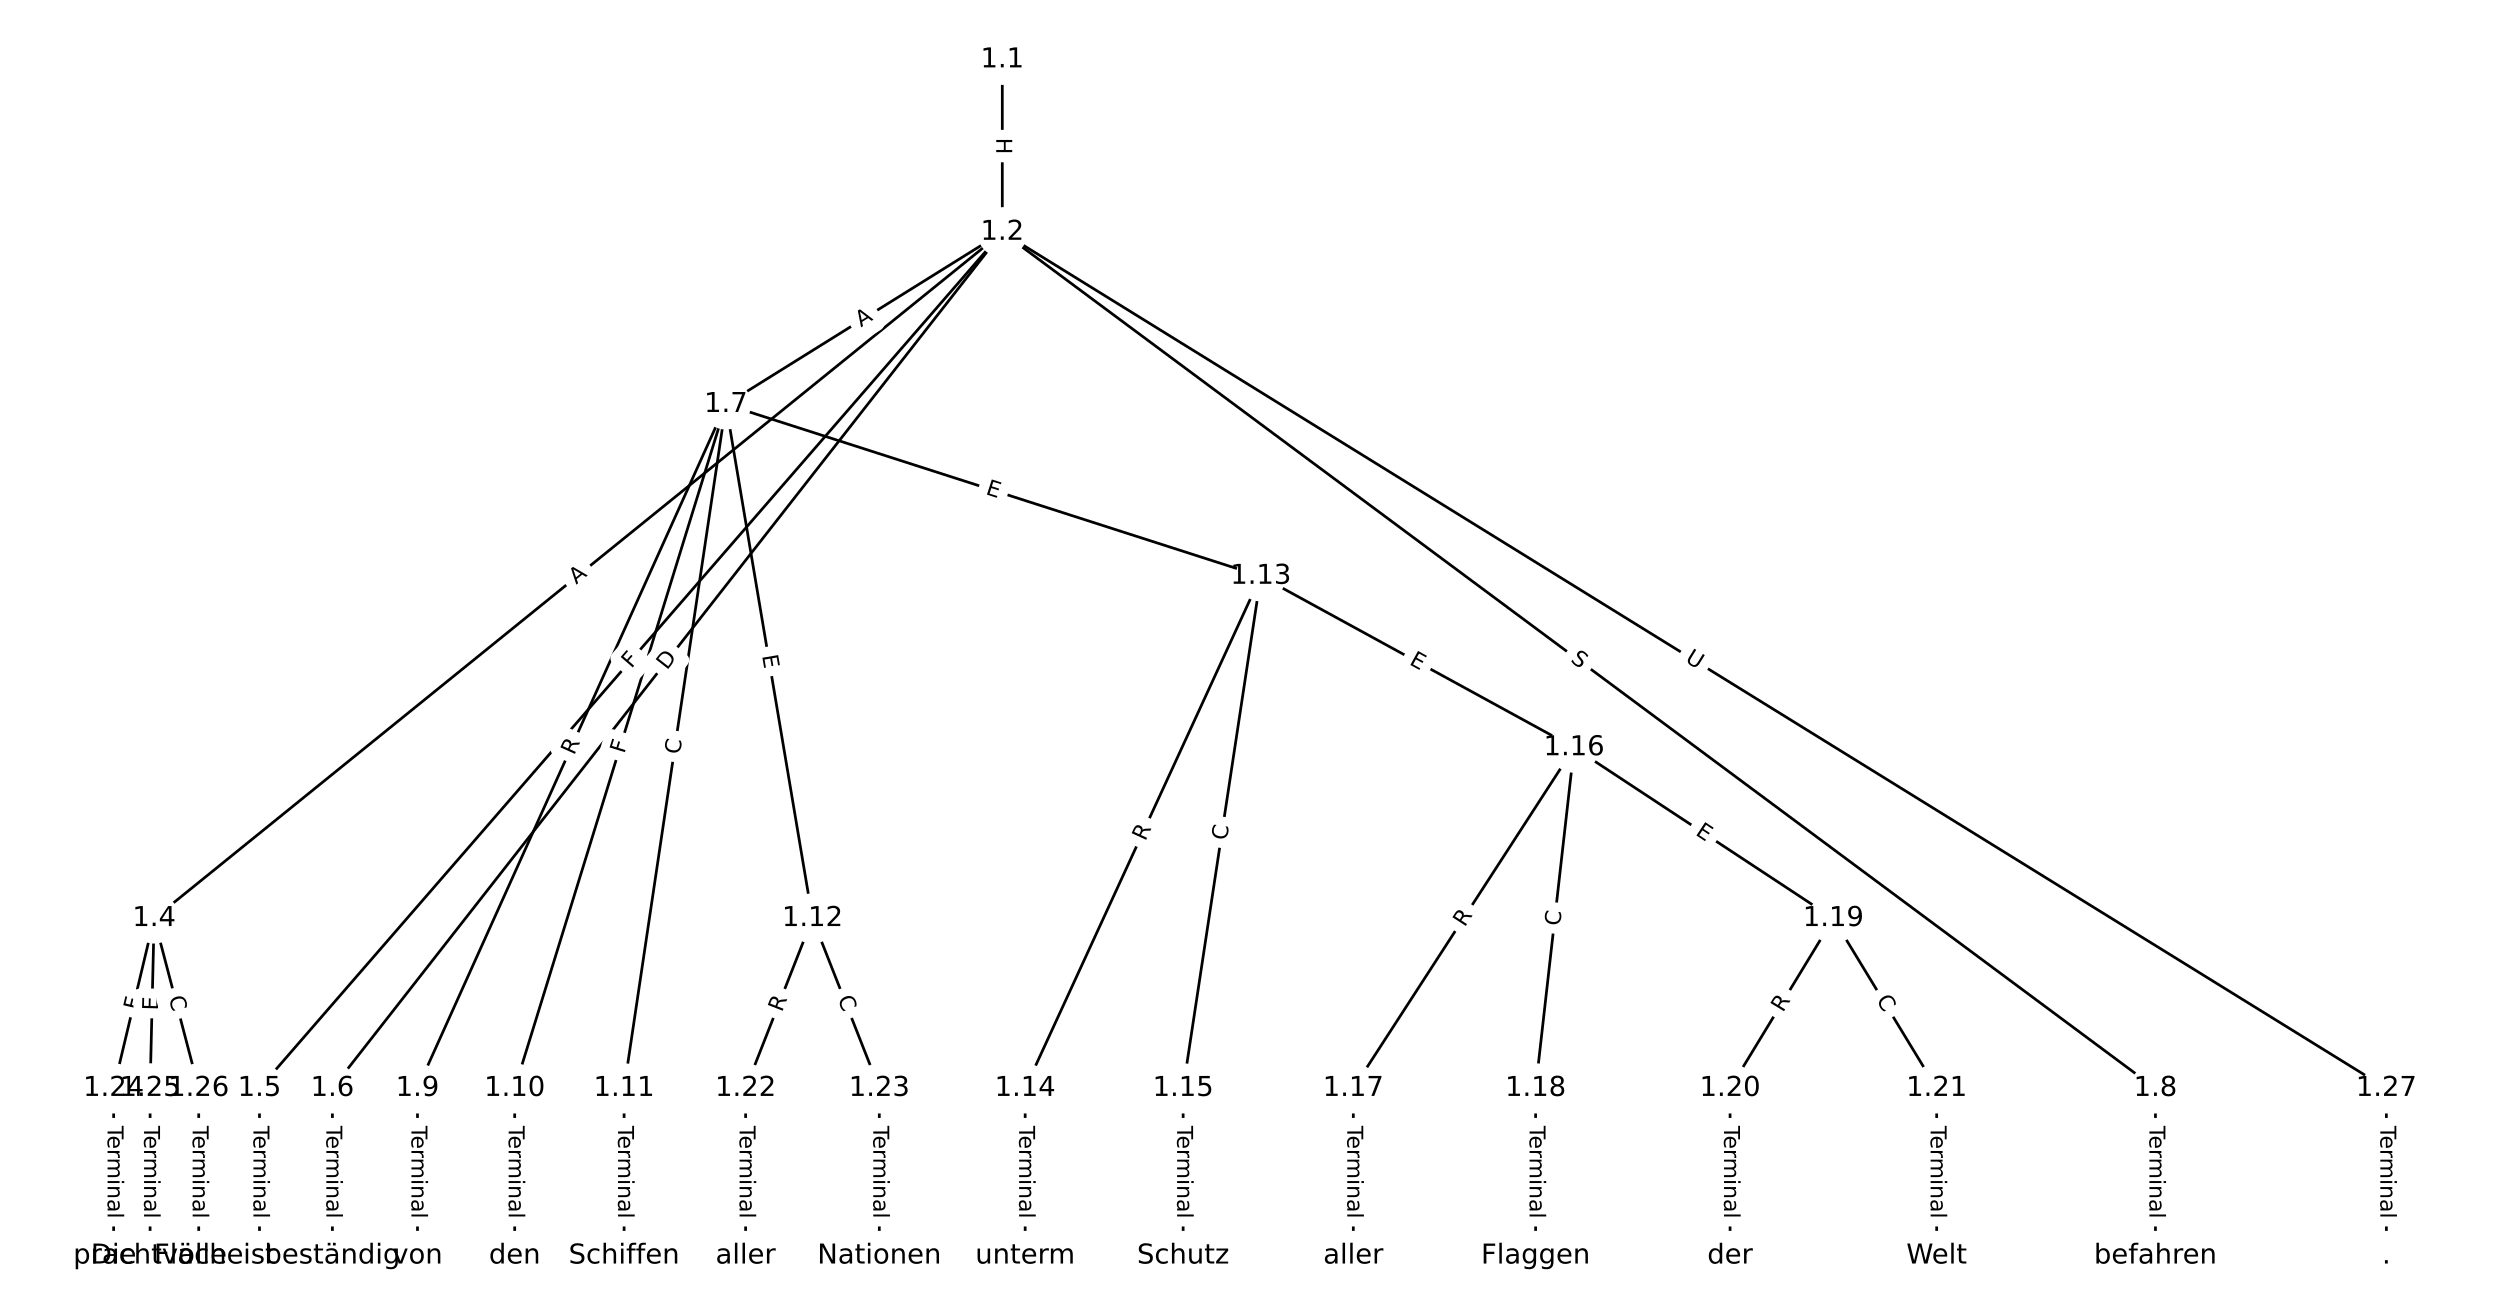 <?xml version="1.0" encoding="UTF-8"?>
<!DOCTYPE svg  PUBLIC '-//W3C//DTD SVG 1.1//EN'  'http://www.w3.org/Graphics/SVG/1.1/DTD/svg11.dtd'>
<svg width="912pt" height="480pt" version="1.1" viewBox="0 0 912 480" xmlns="http://www.w3.org/2000/svg" xmlns:xlink="http://www.w3.org/1999/xlink">
<defs>
<style type="text/css">*{stroke-linecap:butt;stroke-linejoin:round;}</style>
</defs>
<path d="m0 480h912v-480h-912z" fill="#fff"/>
<g fill="none" stroke="#000">
<path d="m365.64 21.818v62.914" clip-path="url(#a)"/>
<path d="m365.64 84.732-309.4 250.33" clip-path="url(#a)"/>
<path d="m365.64 84.732-270.98 312.31" clip-path="url(#a)"/>
<path d="m365.64 84.732-244.38 312.31" clip-path="url(#a)"/>
<path d="m365.64 84.732-100.82 62.809" clip-path="url(#a)"/>
<path d="m365.64 84.732 420.67 312.31" clip-path="url(#a)"/>
<path d="m365.64 84.732 504.91 312.31" clip-path="url(#a)"/>
<path d="m56.233 335.06-14.779 61.987" clip-path="url(#a)"/>
<path d="m56.233 335.06-1.478 61.987" clip-path="url(#a)"/>
<path d="m56.233 335.06 16.257 61.987" clip-path="url(#a)"/>
<path d="m94.658 397.05v61.136" clip-path="url(#a)"/>
<path d="m121.26 397.05v61.136" clip-path="url(#a)"/>
<path d="m264.81 147.54-112.52 249.5" clip-path="url(#a)"/>
<path d="m264.81 147.54-77.047 249.5" clip-path="url(#a)"/>
<path d="m264.81 147.54-37.144 249.5" clip-path="url(#a)"/>
<path d="m264.81 147.54 31.577 187.52" clip-path="url(#a)"/>
<path d="m264.81 147.54 195.13 62.682" clip-path="url(#a)"/>
<path d="m786.31 397.05v61.136" clip-path="url(#a)"/>
<path d="m152.3 397.05v61.136" clip-path="url(#a)"/>
<path d="m187.76 397.05v61.136" clip-path="url(#a)"/>
<path d="m227.67 397.05v61.136" clip-path="url(#a)"/>
<path d="m296.39 335.06-24.385 61.987" clip-path="url(#a)"/>
<path d="m296.39 335.06 24.385 61.987" clip-path="url(#a)"/>
<path d="m459.94 210.22-85.963 186.82" clip-path="url(#a)"/>
<path d="m459.94 210.22-28.326 186.82" clip-path="url(#a)"/>
<path d="m459.94 210.22 114.29 62.524" clip-path="url(#a)"/>
<path d="m373.98 397.05v61.136" clip-path="url(#a)"/>
<path d="m431.61 397.05v61.136" clip-path="url(#a)"/>
<path d="m574.23 272.75-80.544 124.3" clip-path="url(#a)"/>
<path d="m574.23 272.75-14.04 124.3" clip-path="url(#a)"/>
<path d="m574.23 272.75 94.584 62.312" clip-path="url(#a)"/>
<path d="m493.69 397.05v61.136" clip-path="url(#a)"/>
<path d="m560.19 397.05v61.136" clip-path="url(#a)"/>
<path d="m668.81 335.06-37.686 61.987" clip-path="url(#a)"/>
<path d="m668.81 335.06 37.686 61.987" clip-path="url(#a)"/>
<path d="m631.13 397.05v61.136" clip-path="url(#a)"/>
<path d="m706.5 397.05v61.136" clip-path="url(#a)"/>
<path d="m272 397.05v61.136" clip-path="url(#a)"/>
<path d="m320.77 397.05v61.136" clip-path="url(#a)"/>
<path d="m41.455 397.05v61.136" clip-path="url(#a)"/>
<path d="m54.755 397.05v61.136" clip-path="url(#a)"/>
<path d="m72.49 397.05v61.136" clip-path="url(#a)"/>
<path d="m870.55 397.05v61.136" clip-path="url(#a)"/>
</g>
<path d="m359.36 50.267v6.016q0 2.4 2.4 2.4h7.742q2.4 0 2.4-2.4v-6.016q0-2.4-2.4-2.4h-7.742q-2.4 0-2.4 2.4z" clip-path="url(#a)" fill="#fff" stroke="#fff"/>
<g clip-path="url(#a)">
<defs>
<path id="ar" d="m9.812 72.906h9.859v-29.891h35.844v29.891h9.859v-72.906h-9.859v34.719h-35.844v-34.719h-9.859z"/>
</defs>
<g transform="translate(363.43 50.267) rotate(90) scale(.08 -.08)">
<use xlink:href="#ar"/>
</g>
</g>
<path d="m212.75 216.49 4.254-3.442q1.866-1.51 0.356-3.375l-4.87-6.019q-1.51-1.866-3.375-0.356l-4.254 3.442q-1.866 1.51-0.356 3.375l4.87 6.019q1.51 1.866 3.375 0.356z" clip-path="url(#a)" fill="#fff" stroke="#fff"/>
<g clip-path="url(#a)">
<defs>
<path id="af" d="m34.188 63.188-13.391-36.281h26.812zm-5.578 9.719h11.188l27.781-72.906h-10.25l-6.641 18.703h-32.859l-6.641-18.703h-10.406z"/>
</defs>
<g transform="translate(210.2 213.33) rotate(-38.975) scale(.08 -.08)">
<use xlink:href="#af"/>
</g>
</g>
<path d="m233.38 246.74 3.015-3.475q1.573-1.813-0.24-3.386l-5.848-5.074q-1.813-1.573-3.386 0.24l-3.015 3.475q-1.573 1.813 0.24 3.386l5.848 5.074q1.813 1.573 3.386-0.24z" clip-path="url(#a)" fill="#fff" stroke="#fff"/>
<g clip-path="url(#a)">
<defs>
<path id="q" d="m9.812 72.906h41.891v-8.312h-32.031v-21.484h28.906v-8.297h-28.906v-34.812h-9.859z"/>
</defs>
<g transform="translate(230.31 244.07) rotate(-49.054) scale(.08 -.08)">
<use xlink:href="#q"/>
</g>
</g>
<path d="m246.49 247.18 3.796-4.851q1.479-1.89-0.411-3.369l-6.098-4.771q-1.89-1.479-3.369 0.411l-3.796 4.851q-1.479 1.89 0.411 3.369l6.098 4.771q1.89 1.479 3.369-0.411z" clip-path="url(#a)" fill="#fff" stroke="#fff"/>
<g clip-path="url(#a)">
<defs>
<path id="ae" d="m19.672 64.797v-56.688h11.922q15.094 0 22.094 6.828 7 6.844 7 21.594 0 14.641-7 21.453t-22.094 6.812zm-9.859 8.109h20.266q21.188 0 31.094-8.812 9.922-8.812 9.922-27.562 0-18.859-9.969-27.703-9.953-8.828-31.047-8.828h-20.266z"/>
</defs>
<g transform="translate(243.29 244.67) rotate(-51.958) scale(.08 -.08)">
<use xlink:href="#ae"/>
</g>
</g>
<path d="m316.22 122.91 4.645-2.894q2.037-1.269 0.768-3.306l-4.094-6.572q-1.269-2.037-3.306-0.768l-4.645 2.894q-2.037 1.269-0.768 3.306l4.094 6.572q1.269 2.037 3.306 0.768z" clip-path="url(#a)" fill="#fff" stroke="#fff"/>
<g clip-path="url(#a)">
<g transform="translate(314.07 119.46) rotate(-31.921) scale(.08 -.08)">
<use xlink:href="#af"/>
</g>
</g>
<path d="m570.19 244.41 4.078 3.027q1.927 1.431 3.358-0.496l4.615-6.216q1.431-1.927-0.496-3.358l-4.078-3.027q-1.927-1.431-3.358 0.496l-4.615 6.216q-1.431 1.927 0.496 3.358z" clip-path="url(#a)" fill="#fff" stroke="#fff"/>
<g clip-path="url(#a)">
<defs>
<path id="u" d="m53.516 70.516v-9.625q-5.609 2.688-10.594 4-4.984 1.328-9.625 1.328-8.047 0-12.422-3.125t-4.375-8.891q0-4.844 2.906-7.312 2.906-2.453 11.016-3.969l5.953-1.219q11.031-2.109 16.281-7.406t5.25-14.172q0-10.609-7.109-16.078-7.094-5.469-20.812-5.469-5.172 0-11.016 1.172-5.828 1.172-12.078 3.469v10.156q6-3.359 11.766-5.078 5.766-1.703 11.328-1.703 8.438 0 13.031 3.312 4.594 3.328 4.594 9.484 0 5.359-3.297 8.391t-10.812 4.547l-6.016 1.172q-11.031 2.188-15.969 6.875-4.922 4.688-4.922 13.047 0 9.672 6.812 15.234t18.766 5.562q5.141 0 10.453-0.938 5.328-0.922 10.891-2.766z"/>
</defs>
<g transform="translate(572.62 241.15) rotate(36.591) scale(.08 -.08)">
<use xlink:href="#u"/>
</g>
</g>
<path d="m612.3 244.68 4.979 3.08q2.041 1.262 3.304-0.779l4.073-6.585q1.262-2.041-0.779-3.304l-4.979-3.08q-2.041-1.262-3.304 0.779l-4.073 6.585q-1.262 2.041 0.779 3.304z" clip-path="url(#a)" fill="#fff" stroke="#fff"/>
<g clip-path="url(#a)">
<defs>
<path id="ap" d="m8.688 72.906h9.922v-44.297q0-11.719 4.234-16.875 4.25-5.141 13.781-5.141 9.469 0 13.719 5.141 4.25 5.156 4.25 16.875v44.297h9.906v-45.516q0-14.25-7.062-21.531-7.047-7.281-20.812-7.281-13.828 0-20.891 7.281-7.047 7.281-7.047 21.531z"/>
</defs>
<g transform="translate(614.44 241.23) rotate(31.739) scale(.08 -.08)">
<use xlink:href="#ap"/>
</g>
</g>
<path d="m54.411 369.74 1.067-4.476q0.557-2.335-1.778-2.891l-7.531-1.796q-2.335-0.557-2.891 1.778l-1.067 4.476q-0.557 2.335 1.778 2.891l7.531 1.796q2.335 0.557 2.891-1.778z" clip-path="url(#a)" fill="#fff" stroke="#fff"/>
<g clip-path="url(#a)">
<g transform="translate(50.458 368.8) rotate(-76.59) scale(.08 -.08)">
<use xlink:href="#q"/>
</g>
</g>
<path d="m61.704 368.73 0.12-5.054q0.057-2.399-2.342-2.457l-7.74-0.185q-2.399-0.057-2.457 2.342l-0.12 5.054q-0.057 2.399 2.342 2.457l7.74 0.185q2.399 0.057 2.457-2.342z" clip-path="url(#a)" fill="#fff" stroke="#fff"/>
<g clip-path="url(#a)">
<defs>
<path id="r" d="m9.812 72.906h46.094v-8.312h-36.234v-21.578h34.719v-8.297h-34.719v-26.422h37.109v-8.297h-46.969z"/>
</defs>
<g transform="translate(57.641 368.63) rotate(-88.634) scale(.08 -.08)">
<use xlink:href="#r"/>
</g>
</g>
<path d="m57.587 364.94 1.417 5.404q0.609 2.321 2.93 1.713l7.489-1.964q2.321-0.609 1.713-2.93l-1.417-5.404q-0.609-2.321-2.93-1.713l-7.489 1.964q-2.321 0.609-1.713 2.93z" clip-path="url(#a)" fill="#fff" stroke="#fff"/>
<g clip-path="url(#a)">
<defs>
<path id="o" d="m64.406 67.281v-10.391q-4.984 4.641-10.625 6.922-5.641 2.297-11.984 2.297-12.5 0-19.141-7.641t-6.641-22.094q0-14.406 6.641-22.047t19.141-7.641q6.344 0 11.984 2.297t10.625 6.938v-10.312q-5.172-3.516-10.969-5.281-5.781-1.75-12.219-1.75-16.562 0-26.094 10.125-9.516 10.141-9.516 27.672 0 17.578 9.516 27.703 9.531 10.141 26.094 10.141 6.531 0 12.312-1.734 5.797-1.734 10.875-5.203z"/>
</defs>
<g transform="translate(61.518 363.91) rotate(75.305) scale(.08 -.08)">
<use xlink:href="#o"/>
</g>
</g>
<path d="m88.387 410.71v33.808q0 2.4 2.4 2.4h7.742q2.4 0 2.4-2.4v-33.808q0-2.4-2.4-2.4h-7.742q-2.4 0-2.4 2.4z" clip-path="url(#a)" fill="#fff" stroke="#fff"/>
<g clip-path="url(#a)">
<defs>
<path id="l" d="m-0.297 72.906h61.672v-8.312h-25.875v-64.594h-9.906v64.594h-25.891z"/>
<path id="d" d="m56.203 29.594v-4.391h-41.312q0.594-9.281 5.594-14.141t13.938-4.859q5.172 0 10.031 1.266t9.656 3.812v-8.5q-4.844-2.047-9.922-3.125t-10.297-1.078q-13.094 0-20.734 7.609-7.641 7.625-7.641 20.625 0 13.422 7.25 21.297 7.25 7.891 19.562 7.891 11.031 0 17.453-7.109 6.422-7.094 6.422-19.297zm-8.984 2.641q-0.094 7.359-4.125 11.75-4.031 4.406-10.672 4.406-7.516 0-12.031-4.25t-5.203-11.969z"/>
<path id="i" d="m41.109 46.297q-1.516 0.875-3.297 1.281-1.781 0.422-3.922 0.422-7.625 0-11.703-4.953t-4.078-14.234v-28.812h-9.031v54.688h9.031v-8.5q2.844 4.984 7.375 7.391 4.547 2.422 11.047 2.422 0.922 0 2.047-0.125 1.125-0.109 2.484-0.359z"/>
<path id="k" d="m52 44.188q3.375 6.062 8.062 8.938t11.031 2.875q8.547 0 13.188-5.984 4.641-5.969 4.641-17v-33.016h-9.031v32.719q0 7.859-2.797 11.656-2.781 3.812-8.484 3.812-6.984 0-11.047-4.641-4.047-4.625-4.047-12.641v-30.906h-9.031v32.719q0 7.906-2.781 11.688t-8.594 3.781q-6.891 0-10.953-4.656-4.047-4.656-4.047-12.625v-30.906h-9.031v54.688h9.031v-8.5q3.078 5.031 7.375 7.422t10.203 2.391q5.969 0 10.141-3.031 4.172-3.016 6.172-8.781z"/>
<path id="j" d="m9.422 54.688h8.984v-54.688h-8.984zm0 21.297h8.984v-11.391h-8.984z"/>
<path id="f" d="m54.891 33.016v-33.016h-8.984v32.719q0 7.766-3.031 11.609-3.031 3.859-9.078 3.859-7.281 0-11.484-4.641-4.203-4.625-4.203-12.641v-30.906h-9.031v54.688h9.031v-8.5q3.234 4.938 7.594 7.375 4.375 2.438 10.094 2.438 9.422 0 14.25-5.828 4.844-5.828 4.844-17.156z"/>
<path id="h" d="m34.281 27.484q-10.891 0-15.094-2.484t-4.203-8.5q0-4.781 3.156-7.594 3.156-2.797 8.562-2.797 7.484 0 12 5.297t4.516 14.078v2zm17.922 3.719v-31.203h-8.984v8.297q-3.078-4.969-7.672-7.344t-11.234-2.375q-8.391 0-13.359 4.719-4.953 4.719-4.953 12.625 0 9.219 6.172 13.906 6.188 4.688 18.438 4.688h12.609v0.891q0 6.203-4.078 9.594t-11.453 3.391q-4.688 0-9.141-1.125-4.438-1.125-8.531-3.375v8.312q4.922 1.906 9.562 2.844 4.641 0.953 9.031 0.953 11.875 0 17.734-6.156 5.859-6.141 5.859-18.641z"/>
<path id="g" d="m9.422 75.984h8.984v-75.984h-8.984z"/>
</defs>
<g transform="translate(92.451 410.71) rotate(90) scale(.08 -.08)">
<use xlink:href="#l"/>
<use x="44.084" xlink:href="#d"/>
<use x="105.607" xlink:href="#i"/>
<use x="144.971" xlink:href="#k"/>
<use x="242.383" xlink:href="#j"/>
<use x="270.166" xlink:href="#f"/>
<use x="333.545" xlink:href="#h"/>
<use x="394.824" xlink:href="#g"/>
</g>
</g>
<path d="m114.99 410.71v33.808q0 2.4 2.4 2.4h7.742q2.4 0 2.4-2.4v-33.808q0-2.4-2.4-2.4h-7.742q-2.4 0-2.4 2.4z" clip-path="url(#a)" fill="#fff" stroke="#fff"/>
<g clip-path="url(#a)">
<g transform="translate(119.05 410.71) rotate(90) scale(.08 -.08)">
<use xlink:href="#l"/>
<use x="44.084" xlink:href="#d"/>
<use x="105.607" xlink:href="#i"/>
<use x="144.971" xlink:href="#k"/>
<use x="242.383" xlink:href="#j"/>
<use x="270.166" xlink:href="#f"/>
<use x="333.545" xlink:href="#h"/>
<use x="394.824" xlink:href="#g"/>
</g>
</g>
<path d="m213.13 277.4 2.285-5.067q0.987-2.188-1.201-3.174l-7.058-3.183q-2.188-0.987-3.174 1.201l-2.285 5.067q-0.987 2.188 1.201 3.174l7.058 3.183q2.188 0.987 3.174-1.201z" clip-path="url(#a)" fill="#fff" stroke="#fff"/>
<g clip-path="url(#a)">
<defs>
<path id="p" d="m44.391 34.188q3.172-1.078 6.172-4.594t6.031-9.672l10.016-19.922h-10.609l-9.312 18.703q-3.625 7.328-7.016 9.719t-9.25 2.391h-10.75v-30.812h-9.859v72.906h22.266q12.5 0 18.656-5.234 6.156-5.219 6.156-15.766 0-6.891-3.203-11.438-3.203-4.531-9.297-6.281zm-24.719 30.609v-25.875h12.406q7.125 0 10.766 3.297t3.641 9.688-3.641 9.641-10.766 3.25z"/>
</defs>
<g transform="translate(209.42 275.73) rotate(-65.727) scale(.08 -.08)">
<use xlink:href="#p"/>
</g>
</g>
<path d="m231.6 276.34 1.358-4.396q0.708-2.293-1.585-3.001l-7.398-2.284q-2.293-0.708-3.001 1.585l-1.358 4.396q-0.708 2.293 1.585 3.001l7.398 2.284q2.293 0.708 3.001-1.585z" clip-path="url(#a)" fill="#fff" stroke="#fff"/>
<g clip-path="url(#a)">
<g transform="translate(227.72 275.14) rotate(-72.839) scale(.08 -.08)">
<use xlink:href="#q"/>
</g>
</g>
<path d="m252.03 275.98 0.823-5.525q0.353-2.374-2.02-2.727l-7.658-1.14q-2.374-0.353-2.727 2.02l-0.823 5.525q-0.353 2.374 2.02 2.727l7.658 1.14q2.374 0.353 2.727-2.02z" clip-path="url(#a)" fill="#fff" stroke="#fff"/>
<g clip-path="url(#a)">
<g transform="translate(248.01 275.38) rotate(-81.533) scale(.08 -.08)">
<use xlink:href="#o"/>
</g>
</g>
<path d="m274 239.85 0.839 4.985q0.399 2.367 2.765 1.968l7.635-1.286q2.367-0.399 1.968-2.765l-0.839-4.985q-0.399-2.367-2.765-1.968l-7.635 1.286q-2.367 0.399-1.968 2.765z" clip-path="url(#a)" fill="#fff" stroke="#fff"/>
<g clip-path="url(#a)">
<g transform="translate(278 239.17) rotate(80.441) scale(.08 -.08)">
<use xlink:href="#r"/>
</g>
</g>
<path d="m358.05 184.08 4.813 1.546q2.285 0.734 3.019-1.551l2.368-7.372q0.734-2.285-1.551-3.019l-4.813-1.546q-2.285-0.734-3.019 1.551l-2.368 7.372q-0.734 2.285 1.551 3.019z" clip-path="url(#a)" fill="#fff" stroke="#fff"/>
<g clip-path="url(#a)">
<g transform="translate(359.29 180.21) rotate(17.809) scale(.08 -.08)">
<use xlink:href="#r"/>
</g>
</g>
<path d="m780.04 410.71v33.808q0 2.4 2.4 2.4h7.742q2.4 0 2.4-2.4v-33.808q0-2.4-2.4-2.4h-7.742q-2.4 0-2.4 2.4z" clip-path="url(#a)" fill="#fff" stroke="#fff"/>
<g clip-path="url(#a)">
<g transform="translate(784.1 410.71) rotate(90) scale(.08 -.08)">
<use xlink:href="#l"/>
<use x="44.084" xlink:href="#d"/>
<use x="105.607" xlink:href="#i"/>
<use x="144.971" xlink:href="#k"/>
<use x="242.383" xlink:href="#j"/>
<use x="270.166" xlink:href="#f"/>
<use x="333.545" xlink:href="#h"/>
<use x="394.824" xlink:href="#g"/>
</g>
</g>
<path d="m146.02 410.71v33.808q0 2.4 2.4 2.4h7.742q2.4 0 2.4-2.4v-33.808q0-2.4-2.4-2.4h-7.742q-2.4 0-2.4 2.4z" clip-path="url(#a)" fill="#fff" stroke="#fff"/>
<g clip-path="url(#a)">
<g transform="translate(150.09 410.71) rotate(90) scale(.08 -.08)">
<use xlink:href="#l"/>
<use x="44.084" xlink:href="#d"/>
<use x="105.607" xlink:href="#i"/>
<use x="144.971" xlink:href="#k"/>
<use x="242.383" xlink:href="#j"/>
<use x="270.166" xlink:href="#f"/>
<use x="333.545" xlink:href="#h"/>
<use x="394.824" xlink:href="#g"/>
</g>
</g>
<path d="m181.49 410.71v33.808q0 2.4 2.4 2.4h7.742q2.4 0 2.4-2.4v-33.808q0-2.4-2.4-2.4h-7.742q-2.4 0-2.4 2.4z" clip-path="url(#a)" fill="#fff" stroke="#fff"/>
<g clip-path="url(#a)">
<g transform="translate(185.56 410.71) rotate(90) scale(.08 -.08)">
<use xlink:href="#l"/>
<use x="44.084" xlink:href="#d"/>
<use x="105.607" xlink:href="#i"/>
<use x="144.971" xlink:href="#k"/>
<use x="242.383" xlink:href="#j"/>
<use x="270.166" xlink:href="#f"/>
<use x="333.545" xlink:href="#h"/>
<use x="394.824" xlink:href="#g"/>
</g>
</g>
<path d="m221.4 410.71v33.808q0 2.4 2.4 2.4h7.742q2.4 0 2.4-2.4v-33.808q0-2.4-2.4-2.4h-7.742q-2.4 0-2.4 2.4z" clip-path="url(#a)" fill="#fff" stroke="#fff"/>
<g clip-path="url(#a)">
<g transform="translate(225.46 410.71) rotate(90) scale(.08 -.08)">
<use xlink:href="#l"/>
<use x="44.084" xlink:href="#d"/>
<use x="105.607" xlink:href="#i"/>
<use x="144.971" xlink:href="#k"/>
<use x="242.383" xlink:href="#j"/>
<use x="270.166" xlink:href="#f"/>
<use x="333.545" xlink:href="#h"/>
<use x="394.824" xlink:href="#g"/>
</g>
</g>
<path d="m289.01 370.93 2.035-5.173q0.879-2.233-1.355-3.112l-7.205-2.834q-2.233-0.879-3.112 1.355l-2.035 5.173q-0.879 2.233 1.355 3.112l7.205 2.834q2.233 0.879 3.112-1.355z" clip-path="url(#a)" fill="#fff" stroke="#fff"/>
<g clip-path="url(#a)">
<g transform="translate(285.23 369.45) rotate(-68.526) scale(.08 -.08)">
<use xlink:href="#p"/>
</g>
</g>
<path d="m301.72 365.75 2.045 5.199q0.879 2.233 3.112 1.355l7.205-2.834q2.233-0.879 1.355-3.112l-2.045-5.199q-0.879-2.233-3.112-1.355l-7.205 2.834q-2.233 0.879-1.355 3.112z" clip-path="url(#a)" fill="#fff" stroke="#fff"/>
<g clip-path="url(#a)">
<g transform="translate(305.5 364.26) rotate(68.526) scale(.08 -.08)">
<use xlink:href="#o"/>
</g>
</g>
<path d="m421.49 308.78 2.324-5.05q1.003-2.18-1.177-3.183l-7.034-3.236q-2.18-1.003-3.183 1.177l-2.324 5.05q-1.003 2.18 1.177 3.183l7.034 3.236q2.18 1.003 3.183-1.177z" clip-path="url(#a)" fill="#fff" stroke="#fff"/>
<g clip-path="url(#a)">
<g transform="translate(417.8 307.08) rotate(-65.291) scale(.08 -.08)">
<use xlink:href="#p"/>
</g>
</g>
<path d="m451.56 307.34 0.837-5.523q0.36-2.373-2.013-2.733l-7.655-1.161q-2.373-0.36-2.733 2.013l-0.837 5.523q-0.36 2.373 2.013 2.733l7.655 1.161q2.373 0.36 2.733-2.013z" clip-path="url(#a)" fill="#fff" stroke="#fff"/>
<g clip-path="url(#a)">
<g transform="translate(447.54 306.73) rotate(-81.378) scale(.08 -.08)">
<use xlink:href="#o"/>
</g>
</g>
<path d="m511.86 245.77 4.435 2.426q2.106 1.152 3.257-0.954l3.716-6.793q1.152-2.106-0.954-3.257l-4.435-2.426q-2.106-1.152-3.257 0.954l-3.716 6.793q-1.152 2.106 0.954 3.257z" clip-path="url(#a)" fill="#fff" stroke="#fff"/>
<g clip-path="url(#a)">
<g transform="translate(513.81 242.21) rotate(28.682) scale(.08 -.08)">
<use xlink:href="#r"/>
</g>
</g>
<path d="m367.71 410.71v33.808q0 2.4 2.4 2.4h7.742q2.4 0 2.4-2.4v-33.808q0-2.4-2.4-2.4h-7.742q-2.4 0-2.4 2.4z" clip-path="url(#a)" fill="#fff" stroke="#fff"/>
<g clip-path="url(#a)">
<g transform="translate(371.77 410.71) rotate(90) scale(.08 -.08)">
<use xlink:href="#l"/>
<use x="44.084" xlink:href="#d"/>
<use x="105.607" xlink:href="#i"/>
<use x="144.971" xlink:href="#k"/>
<use x="242.383" xlink:href="#j"/>
<use x="270.166" xlink:href="#f"/>
<use x="333.545" xlink:href="#h"/>
<use x="394.824" xlink:href="#g"/>
</g>
</g>
<path d="m425.34 410.71v33.808q0 2.4 2.4 2.4h7.742q2.4 0 2.4-2.4v-33.808q0-2.4-2.4-2.4h-7.742q-2.4 0-2.4 2.4z" clip-path="url(#a)" fill="#fff" stroke="#fff"/>
<g clip-path="url(#a)">
<g transform="translate(429.41 410.71) rotate(90) scale(.08 -.08)">
<use xlink:href="#l"/>
<use x="44.084" xlink:href="#d"/>
<use x="105.607" xlink:href="#i"/>
<use x="144.971" xlink:href="#k"/>
<use x="242.383" xlink:href="#j"/>
<use x="270.166" xlink:href="#f"/>
<use x="333.545" xlink:href="#h"/>
<use x="394.824" xlink:href="#g"/>
</g>
</g>
<path d="m537.71 340.64 3.023-4.665q1.305-2.014-0.709-3.319l-6.498-4.21q-2.014-1.305-3.319 0.709l-3.023 4.665q-1.305 2.014 0.709 3.319l6.498 4.21q2.014 1.305 3.319-0.709z" clip-path="url(#a)" fill="#fff" stroke="#fff"/>
<g clip-path="url(#a)">
<g transform="translate(534.3 338.43) rotate(-57.057) scale(.08 -.08)">
<use xlink:href="#p"/>
</g>
</g>
<path d="m573.13 338.38 0.627-5.551q0.269-2.385-2.115-2.654l-7.694-0.869q-2.385-0.269-2.654 2.115l-0.627 5.551q-0.269 2.385 2.115 2.654l7.694 0.869q2.385 0.269 2.654-2.115z" clip-path="url(#a)" fill="#fff" stroke="#fff"/>
<g clip-path="url(#a)">
<g transform="translate(569.09 337.92) rotate(-83.556) scale(.08 -.08)">
<use xlink:href="#o"/>
</g>
</g>
<path d="m615.96 307.75 4.221 2.781q2.004 1.32 3.325-0.684l4.26-6.465q1.32-2.004-0.684-3.325l-4.221-2.781q-2.004-1.32-3.325 0.684l-4.26 6.465q-1.32 2.004 0.684 3.325z" clip-path="url(#a)" fill="#fff" stroke="#fff"/>
<g clip-path="url(#a)">
<g transform="translate(618.2 304.36) rotate(33.377) scale(.08 -.08)">
<use xlink:href="#r"/>
</g>
</g>
<path d="m487.41 410.71v33.808q0 2.4 2.4 2.4h7.742q2.4 0 2.4-2.4v-33.808q0-2.4-2.4-2.4h-7.742q-2.4 0-2.4 2.4z" clip-path="url(#a)" fill="#fff" stroke="#fff"/>
<g clip-path="url(#a)">
<g transform="translate(491.48 410.71) rotate(90) scale(.08 -.08)">
<use xlink:href="#l"/>
<use x="44.084" xlink:href="#d"/>
<use x="105.607" xlink:href="#i"/>
<use x="144.971" xlink:href="#k"/>
<use x="242.383" xlink:href="#j"/>
<use x="270.166" xlink:href="#f"/>
<use x="333.545" xlink:href="#h"/>
<use x="394.824" xlink:href="#g"/>
</g>
</g>
<path d="m553.92 410.71v33.808q0 2.4 2.4 2.4h7.742q2.4 0 2.4-2.4v-33.808q0-2.4-2.4-2.4h-7.742q-2.4 0-2.4 2.4z" clip-path="url(#a)" fill="#fff" stroke="#fff"/>
<g clip-path="url(#a)">
<g transform="translate(557.98 410.71) rotate(90) scale(.08 -.08)">
<use xlink:href="#l"/>
<use x="44.084" xlink:href="#d"/>
<use x="105.607" xlink:href="#i"/>
<use x="144.971" xlink:href="#k"/>
<use x="242.383" xlink:href="#j"/>
<use x="270.166" xlink:href="#f"/>
<use x="333.545" xlink:href="#h"/>
<use x="394.824" xlink:href="#g"/>
</g>
</g>
<path d="m653.89 371.68 2.888-4.75q1.247-2.051-0.804-3.297l-6.616-4.022q-2.051-1.247-3.297 0.804l-2.888 4.75q-1.247 2.051 0.804 3.297l6.616 4.022q2.051 1.247 3.297-0.804z" clip-path="url(#a)" fill="#fff" stroke="#fff"/>
<g clip-path="url(#a)">
<g transform="translate(650.41 369.57) rotate(-58.702) scale(.08 -.08)">
<use xlink:href="#p"/>
</g>
</g>
<path d="m680.85 366.92 2.902 4.773q1.247 2.051 3.297 0.804l6.616-4.022q2.051-1.247 0.804-3.297l-2.902-4.773q-1.247-2.051-3.297-0.804l-6.616 4.022q-2.051 1.247-0.804 3.297z" clip-path="url(#a)" fill="#fff" stroke="#fff"/>
<g clip-path="url(#a)">
<g transform="translate(684.32 364.81) rotate(58.702) scale(.08 -.08)">
<use xlink:href="#o"/>
</g>
</g>
<path d="m624.86 410.71v33.808q0 2.4 2.4 2.4h7.742q2.4 0 2.4-2.4v-33.808q0-2.4-2.4-2.4h-7.742q-2.4 0-2.4 2.4z" clip-path="url(#a)" fill="#fff" stroke="#fff"/>
<g clip-path="url(#a)">
<g transform="translate(628.92 410.71) rotate(90) scale(.08 -.08)">
<use xlink:href="#l"/>
<use x="44.084" xlink:href="#d"/>
<use x="105.607" xlink:href="#i"/>
<use x="144.971" xlink:href="#k"/>
<use x="242.383" xlink:href="#j"/>
<use x="270.166" xlink:href="#f"/>
<use x="333.545" xlink:href="#h"/>
<use x="394.824" xlink:href="#g"/>
</g>
</g>
<path d="m700.23 410.71v33.808q0 2.4 2.4 2.4h7.742q2.4 0 2.4-2.4v-33.808q0-2.4-2.4-2.4h-7.742q-2.4 0-2.4 2.4z" clip-path="url(#a)" fill="#fff" stroke="#fff"/>
<g clip-path="url(#a)">
<g transform="translate(704.29 410.71) rotate(90) scale(.08 -.08)">
<use xlink:href="#l"/>
<use x="44.084" xlink:href="#d"/>
<use x="105.607" xlink:href="#i"/>
<use x="144.971" xlink:href="#k"/>
<use x="242.383" xlink:href="#j"/>
<use x="270.166" xlink:href="#f"/>
<use x="333.545" xlink:href="#h"/>
<use x="394.824" xlink:href="#g"/>
</g>
</g>
<path d="m265.73 410.71v33.808q0 2.4 2.4 2.4h7.742q2.4 0 2.4-2.4v-33.808q0-2.4-2.4-2.4h-7.742q-2.4 0-2.4 2.4z" clip-path="url(#a)" fill="#fff" stroke="#fff"/>
<g clip-path="url(#a)">
<g transform="translate(269.8 410.71) rotate(90) scale(.08 -.08)">
<use xlink:href="#l"/>
<use x="44.084" xlink:href="#d"/>
<use x="105.607" xlink:href="#i"/>
<use x="144.971" xlink:href="#k"/>
<use x="242.383" xlink:href="#j"/>
<use x="270.166" xlink:href="#f"/>
<use x="333.545" xlink:href="#h"/>
<use x="394.824" xlink:href="#g"/>
</g>
</g>
<path d="m314.5 410.71v33.808q0 2.4 2.4 2.4h7.742q2.4 0 2.4-2.4v-33.808q0-2.4-2.4-2.4h-7.742q-2.4 0-2.4 2.4z" clip-path="url(#a)" fill="#fff" stroke="#fff"/>
<g clip-path="url(#a)">
<g transform="translate(318.57 410.71) rotate(90) scale(.08 -.08)">
<use xlink:href="#l"/>
<use x="44.084" xlink:href="#d"/>
<use x="105.607" xlink:href="#i"/>
<use x="144.971" xlink:href="#k"/>
<use x="242.383" xlink:href="#j"/>
<use x="270.166" xlink:href="#f"/>
<use x="333.545" xlink:href="#h"/>
<use x="394.824" xlink:href="#g"/>
</g>
</g>
<path d="m35.183 410.71v33.808q0 2.4 2.4 2.4h7.742q2.4 0 2.4-2.4v-33.808q0-2.4-2.4-2.4h-7.742q-2.4 0-2.4 2.4z" clip-path="url(#a)" fill="#fff" stroke="#fff"/>
<g clip-path="url(#a)">
<g transform="translate(39.247 410.71) rotate(90) scale(.08 -.08)">
<use xlink:href="#l"/>
<use x="44.084" xlink:href="#d"/>
<use x="105.607" xlink:href="#i"/>
<use x="144.971" xlink:href="#k"/>
<use x="242.383" xlink:href="#j"/>
<use x="270.166" xlink:href="#f"/>
<use x="333.545" xlink:href="#h"/>
<use x="394.824" xlink:href="#g"/>
</g>
</g>
<path d="m48.484 410.71v33.808q0 2.4 2.4 2.4h7.742q2.4 0 2.4-2.4v-33.808q0-2.4-2.4-2.4h-7.742q-2.4 0-2.4 2.4z" clip-path="url(#a)" fill="#fff" stroke="#fff"/>
<g clip-path="url(#a)">
<g transform="translate(52.548 410.71) rotate(90) scale(.08 -.08)">
<use xlink:href="#l"/>
<use x="44.084" xlink:href="#d"/>
<use x="105.607" xlink:href="#i"/>
<use x="144.971" xlink:href="#k"/>
<use x="242.383" xlink:href="#j"/>
<use x="270.166" xlink:href="#f"/>
<use x="333.545" xlink:href="#h"/>
<use x="394.824" xlink:href="#g"/>
</g>
</g>
<path d="m66.219 410.71v33.808q0 2.4 2.4 2.4h7.742q2.4 0 2.4-2.4v-33.808q0-2.4-2.4-2.4h-7.742q-2.4 0-2.4 2.4z" clip-path="url(#a)" fill="#fff" stroke="#fff"/>
<g clip-path="url(#a)">
<g transform="translate(70.283 410.71) rotate(90) scale(.08 -.08)">
<use xlink:href="#l"/>
<use x="44.084" xlink:href="#d"/>
<use x="105.607" xlink:href="#i"/>
<use x="144.971" xlink:href="#k"/>
<use x="242.383" xlink:href="#j"/>
<use x="270.166" xlink:href="#f"/>
<use x="333.545" xlink:href="#h"/>
<use x="394.824" xlink:href="#g"/>
</g>
</g>
<path d="m864.27 410.71v33.808q0 2.4 2.4 2.4h7.742q2.4 0 2.4-2.4v-33.808q0-2.4-2.4-2.4h-7.742q-2.4 0-2.4 2.4z" clip-path="url(#a)" fill="#fff" stroke="#fff"/>
<g clip-path="url(#a)">
<g transform="translate(868.34 410.71) rotate(90) scale(.08 -.08)">
<use xlink:href="#l"/>
<use x="44.084" xlink:href="#d"/>
<use x="105.607" xlink:href="#i"/>
<use x="144.971" xlink:href="#k"/>
<use x="242.383" xlink:href="#j"/>
<use x="270.166" xlink:href="#f"/>
<use x="333.545" xlink:href="#h"/>
<use x="394.824" xlink:href="#g"/>
</g>
</g>
<defs>
<path id="b" d="m0 8.66c2.297 0 4.5-0.912 6.124-2.537 1.624-1.624 2.537-3.827 2.537-6.124s-0.912-4.5-2.537-6.124c-1.624-1.624-3.827-2.537-6.124-2.537s-4.5 0.912-6.124 2.537c-1.624 1.624-2.537 3.827-2.537 6.124s0.912 4.5 2.537 6.124c1.624 1.624 3.827 2.537 6.124 2.537z"/>
</defs>
<g clip-path="url(#a)" fill="#ffffff" stroke="#ffffff">
<use x="41.455" y="458.182" xlink:href="#b"/>
<use x="54.755" y="458.182" xlink:href="#b"/>
<use x="72.49" y="458.182" xlink:href="#b"/>
<use x="94.658" y="458.182" xlink:href="#b"/>
<use x="121.26" y="458.182" xlink:href="#b"/>
<use x="152.296" y="458.182" xlink:href="#b"/>
<use x="187.765" y="458.182" xlink:href="#b"/>
<use x="227.667" y="458.182" xlink:href="#b"/>
<use x="272.004" y="458.182" xlink:href="#b"/>
<use x="320.774" y="458.182" xlink:href="#b"/>
<use x="373.978" y="458.182" xlink:href="#b"/>
<use x="431.615" y="458.182" xlink:href="#b"/>
<use x="493.686" y="458.182" xlink:href="#b"/>
<use x="560.191" y="458.182" xlink:href="#b"/>
<use x="631.129" y="458.182" xlink:href="#b"/>
<use x="706.501" y="458.182" xlink:href="#b"/>
<use x="786.306" y="458.182" xlink:href="#b"/>
<use x="870.545" y="458.182" xlink:href="#b"/>
<use x="365.636" y="21.818" xlink:href="#b"/>
<use x="365.636" y="84.732" xlink:href="#b"/>
<use x="56.233" y="335.059" xlink:href="#b"/>
<use x="94.658" y="397.045" xlink:href="#b"/>
<use x="121.26" y="397.045" xlink:href="#b"/>
<use x="264.812" y="147.54" xlink:href="#b"/>
<use x="786.306" y="397.045" xlink:href="#b"/>
<use x="152.296" y="397.045" xlink:href="#b"/>
<use x="187.765" y="397.045" xlink:href="#b"/>
<use x="227.667" y="397.045" xlink:href="#b"/>
<use x="296.389" y="335.059" xlink:href="#b"/>
<use x="459.941" y="210.223" xlink:href="#b"/>
<use x="373.978" y="397.045" xlink:href="#b"/>
<use x="431.615" y="397.045" xlink:href="#b"/>
<use x="574.23" y="272.747" xlink:href="#b"/>
<use x="493.686" y="397.045" xlink:href="#b"/>
<use x="560.191" y="397.045" xlink:href="#b"/>
<use x="668.815" y="335.059" xlink:href="#b"/>
<use x="631.129" y="397.045" xlink:href="#b"/>
<use x="706.501" y="397.045" xlink:href="#b"/>
<use x="272.004" y="397.045" xlink:href="#b"/>
<use x="320.774" y="397.045" xlink:href="#b"/>
<use x="41.455" y="397.045" xlink:href="#b"/>
<use x="54.755" y="397.045" xlink:href="#b"/>
<use x="72.49" y="397.045" xlink:href="#b"/>
<use x="870.545" y="397.045" xlink:href="#b"/>
</g>
<g clip-path="url(#a)">
<g transform="translate(33.139 460.94) scale(.1 -.1)">
<use xlink:href="#ae"/>
<use x="77.002" xlink:href="#j"/>
<use x="104.785" xlink:href="#d"/>
</g>
</g>
<g clip-path="url(#a)">
<defs>
<path id="at" d="m18.109 8.203v-29h-9.031v75.484h9.031v-8.297q2.844 4.875 7.156 7.234 4.328 2.375 10.328 2.375 9.969 0 16.188-7.906 6.234-7.906 6.234-20.797t-6.234-20.812q-6.219-7.906-16.188-7.906-6 0-10.328 2.375-4.312 2.375-7.156 7.25zm30.578 19.094q0 9.906-4.078 15.547t-11.203 5.641q-7.141 0-11.219-5.641t-4.078-15.547 4.078-15.547 11.219-5.641q7.125 0 11.203 5.641t4.078 15.547z"/>
<path id="t" d="m48.781 52.594v-8.406q-3.812 2.109-7.641 3.156t-7.734 1.047q-8.75 0-13.594-5.547-4.828-5.531-4.828-15.547t4.828-15.562q4.844-5.531 13.594-5.531 3.906 0 7.734 1.047t7.641 3.156v-8.312q-3.766-1.75-7.797-2.625-4.016-0.891-8.562-0.891-12.359 0-19.641 7.766-7.266 7.766-7.266 20.953 0 13.375 7.344 21.031 7.359 7.672 20.156 7.672 4.141 0 8.094-0.859 3.953-0.844 7.672-2.547z"/>
<path id="s" d="m54.891 33.016v-33.016h-8.984v32.719q0 7.766-3.031 11.609-3.031 3.859-9.078 3.859-7.281 0-11.484-4.641-4.203-4.625-4.203-12.641v-30.906h-9.031v75.984h9.031v-29.797q3.234 4.938 7.594 7.375 4.375 2.438 10.094 2.438 9.422 0 14.25-5.828 4.844-5.828 4.844-17.156z"/>
<path id="n" d="m18.312 70.219v-15.531h18.5v-6.984h-18.5v-29.688q0-6.688 1.828-8.594t7.453-1.906h9.219v-7.516h-9.219q-10.406 0-14.359 3.875-3.953 3.891-3.953 14.141v29.688h-6.594v6.984h6.594v15.531z"/>
<path id="al" d="m2.984 54.688h9.516l17.094-45.891 17.094 45.891h9.516l-20.516-54.688h-12.203z"/>
<path id="z" d="m30.609 48.391q-7.219 0-11.422-5.641t-4.203-15.453 4.172-15.453q4.188-5.641 11.453-5.641 7.188 0 11.375 5.656 4.203 5.672 4.203 15.438 0 9.719-4.203 15.406-4.188 5.688-11.375 5.688zm0 7.609q11.719 0 18.406-7.625 6.703-7.609 6.703-21.078 0-13.422-6.703-21.078-6.688-7.641-18.406-7.641-11.766 0-18.438 7.641-6.656 7.656-6.656 21.078 0 13.469 6.656 21.078 6.672 7.625 18.438 7.625z"/>
</defs>
<g transform="translate(26.71 460.94) scale(.1 -.1)">
<use xlink:href="#at"/>
<use x="63.477" xlink:href="#i"/>
<use x="104.59" xlink:href="#h"/>
<use x="165.869" xlink:href="#t"/>
<use x="220.85" xlink:href="#s"/>
<use x="284.229" xlink:href="#n"/>
<use x="323.438" xlink:href="#al"/>
<use x="382.617" xlink:href="#z"/>
<use x="443.799" xlink:href="#g"/>
<use x="471.582" xlink:href="#g"/>
<use x="499.365" xlink:href="#d"/>
</g>
</g>
<g clip-path="url(#a)">
<defs>
<path id="ak" d="m34.281 27.484q-10.891 0-15.094-2.484t-4.203-8.5q0-4.781 3.156-7.594 3.156-2.797 8.562-2.797 7.484 0 12 5.297t4.516 14.078v2zm17.922 3.719v-31.203h-8.984v8.297q-3.078-4.969-7.672-7.344t-11.234-2.375q-8.391 0-13.359 4.719-4.953 4.719-4.953 12.625 0 9.219 6.172 13.906 6.188 4.688 18.438 4.688h12.609v0.891q0 6.203-4.078 9.594t-11.453 3.391q-4.688 0-9.141-1.125-4.438-1.125-8.531-3.375v8.312q4.922 1.906 9.562 2.844 4.641 0.953 9.031 0.953 11.875 0 17.734-6.156 5.859-6.141 5.859-18.641zm-18.609 44.578h9.906v-9.859h-9.906zm-19.094 0h9.906v-9.859h-9.906z"/>
</defs>
<g transform="translate(56.167 460.94) scale(.1 -.1)">
<use xlink:href="#q"/>
<use x="57.52" xlink:href="#g"/>
<use x="85.303" xlink:href="#ak"/>
<use x="146.582" xlink:href="#t"/>
<use x="201.562" xlink:href="#s"/>
<use x="264.941" xlink:href="#d"/>
</g>
</g>
<g clip-path="url(#a)">
<defs>
<path id="an" d="m44.281 53.078v-8.5q-3.797 1.953-7.906 2.922-4.094 0.984-8.5 0.984-6.688 0-10.031-2.047t-3.344-6.156q0-3.125 2.391-4.906t9.625-3.391l3.078-0.688q9.562-2.047 13.594-5.781t4.031-10.422q0-7.625-6.031-12.078-6.031-4.438-16.578-4.438-4.391 0-9.156 0.859t-10.031 2.562v9.281q4.984-2.594 9.812-3.891 4.828-1.281 9.578-1.281 6.344 0 9.75 2.172 3.422 2.172 3.422 6.125 0 3.656-2.469 5.609-2.453 1.953-10.812 3.766l-3.125 0.734q-8.344 1.75-12.062 5.391-3.703 3.641-3.703 9.984 0 7.719 5.469 11.906 5.469 4.203 15.531 4.203 4.969 0 9.359-0.734 4.406-0.719 8.109-2.188z"/>
</defs>
<g transform="translate(88.704 460.94) scale(.1 -.1)">
<use xlink:href="#j"/>
<use x="27.783" xlink:href="#an"/>
<use x="79.883" xlink:href="#n"/>
</g>
</g>
<g clip-path="url(#a)">
<defs>
<path id="ad" d="m48.688 27.297q0 9.906-4.078 15.547t-11.203 5.641q-7.141 0-11.219-5.641t-4.078-15.547 4.078-15.547 11.219-5.641q7.125 0 11.203 5.641t4.078 15.547zm-30.578 19.094q2.844 4.875 7.156 7.234 4.328 2.375 10.328 2.375 9.969 0 16.188-7.906 6.234-7.906 6.234-20.797t-6.234-20.812q-6.219-7.906-16.188-7.906-6 0-10.328 2.375-4.312 2.375-7.156 7.25v-8.203h-9.031v75.984h9.031z"/>
<path id="ac" d="m45.406 46.391v29.594h8.984v-75.984h-8.984v8.203q-2.828-4.875-7.156-7.25-4.312-2.375-10.375-2.375-9.906 0-16.141 7.906-6.219 7.922-6.219 20.812t6.219 20.797q6.234 7.906 16.141 7.906 6.062 0 10.375-2.375 4.328-2.359 7.156-7.234zm-30.609-19.094q0-9.906 4.078-15.547t11.203-5.641 11.219 5.641q4.109 5.641 4.109 15.547t-4.109 15.547q-4.094 5.641-11.219 5.641t-11.203-5.641-4.078-15.547z"/>
<path id="aa" d="m45.406 27.984q0 9.766-4.031 15.125-4.016 5.375-11.297 5.375-7.219 0-11.25-5.375-4.031-5.359-4.031-15.125 0-9.719 4.031-15.094t11.25-5.375q7.281 0 11.297 5.375 4.031 5.375 4.031 15.094zm8.984-21.203q0-13.953-6.203-20.766-6.188-6.812-18.984-6.812-4.734 0-8.938 0.703t-8.156 2.172v8.734q3.953-2.141 7.812-3.156 3.859-1.031 7.859-1.031 8.844 0 13.234 4.609t4.391 13.938v4.453q-2.781-4.844-7.125-7.234t-10.406-2.391q-10.047 0-16.203 7.656-6.156 7.672-6.156 20.328 0 12.688 6.156 20.344 6.156 7.672 16.203 7.672 6.062 0 10.406-2.391t7.125-7.219v8.297h8.984z"/>
</defs>
<g transform="translate(96.474 460.94) scale(.1 -.1)">
<use xlink:href="#ad"/>
<use x="63.477" xlink:href="#d"/>
<use x="125" xlink:href="#an"/>
<use x="177.1" xlink:href="#n"/>
<use x="216.309" xlink:href="#ak"/>
<use x="277.588" xlink:href="#f"/>
<use x="340.967" xlink:href="#ac"/>
<use x="404.443" xlink:href="#j"/>
<use x="432.227" xlink:href="#aa"/>
</g>
</g>
<g clip-path="url(#a)">
<g transform="translate(143.11 460.94) scale(.1 -.1)">
<use xlink:href="#al"/>
<use x="59.18" xlink:href="#z"/>
<use x="120.361" xlink:href="#f"/>
</g>
</g>
<g clip-path="url(#a)">
<g transform="translate(178.35 460.94) scale(.1 -.1)">
<use xlink:href="#ac"/>
<use x="63.477" xlink:href="#d"/>
<use x="125" xlink:href="#f"/>
</g>
</g>
<g clip-path="url(#a)">
<defs>
<path id="ab" d="m37.109 75.984v-7.484h-8.594q-4.828 0-6.719-1.953-1.875-1.953-1.875-7.031v-4.828h14.797v-6.984h-14.797v-47.703h-9.031v47.703h-8.594v6.984h8.594v3.812q0 9.125 4.25 13.297 4.25 4.188 13.469 4.188z"/>
</defs>
<g transform="translate(207.42 460.94) scale(.1 -.1)">
<use xlink:href="#u"/>
<use x="63.477" xlink:href="#t"/>
<use x="118.457" xlink:href="#s"/>
<use x="181.836" xlink:href="#j"/>
<use x="209.619" xlink:href="#ab"/>
<use x="244.824" xlink:href="#ab"/>
<use x="280.029" xlink:href="#d"/>
<use x="341.553" xlink:href="#f"/>
</g>
</g>
<g clip-path="url(#a)">
<g transform="translate(261.03 460.94) scale(.1 -.1)">
<use xlink:href="#h"/>
<use x="61.279" xlink:href="#g"/>
<use x="89.062" xlink:href="#g"/>
<use x="116.846" xlink:href="#d"/>
<use x="178.369" xlink:href="#i"/>
</g>
</g>
<g clip-path="url(#a)">
<defs>
<path id="aq" d="m9.812 72.906h13.281l32.328-60.984v60.984h9.562v-72.906h-13.281l-32.312 60.984v-60.984h-9.578z"/>
</defs>
<g transform="translate(298.15 460.94) scale(.1 -.1)">
<use xlink:href="#aq"/>
<use x="74.805" xlink:href="#h"/>
<use x="136.084" xlink:href="#n"/>
<use x="175.293" xlink:href="#j"/>
<use x="203.076" xlink:href="#z"/>
<use x="264.258" xlink:href="#f"/>
<use x="327.637" xlink:href="#d"/>
<use x="389.16" xlink:href="#f"/>
</g>
</g>
<g clip-path="url(#a)">
<defs>
<path id="am" d="m8.5 21.578v33.109h8.984v-32.766q0-7.766 3.016-11.656 3.031-3.875 9.094-3.875 7.266 0 11.484 4.641 4.234 4.641 4.234 12.656v31h8.984v-54.688h-8.984v8.406q-3.266-4.984-7.594-7.406-4.312-2.422-10.031-2.422-9.422 0-14.312 5.859-4.875 5.859-4.875 17.141z"/>
</defs>
<g transform="translate(355.77 460.94) scale(.1 -.1)">
<use xlink:href="#am"/>
<use x="63.379" xlink:href="#f"/>
<use x="126.758" xlink:href="#n"/>
<use x="165.967" xlink:href="#d"/>
<use x="227.49" xlink:href="#i"/>
<use x="266.854" xlink:href="#k"/>
</g>
</g>
<g clip-path="url(#a)">
<defs>
<path id="as" d="m5.516 54.688h42.672v-8.203l-33.781-39.312h33.781v-7.172h-43.891v8.203l33.797 39.312h-32.578z"/>
</defs>
<g transform="translate(414.77 460.94) scale(.1 -.1)">
<use xlink:href="#u"/>
<use x="63.477" xlink:href="#t"/>
<use x="118.457" xlink:href="#s"/>
<use x="181.836" xlink:href="#am"/>
<use x="245.215" xlink:href="#n"/>
<use x="284.424" xlink:href="#as"/>
</g>
</g>
<g clip-path="url(#a)">
<g transform="translate(482.71 460.94) scale(.1 -.1)">
<use xlink:href="#h"/>
<use x="61.279" xlink:href="#g"/>
<use x="89.062" xlink:href="#g"/>
<use x="116.846" xlink:href="#d"/>
<use x="178.369" xlink:href="#i"/>
</g>
</g>
<g clip-path="url(#a)">
<g transform="translate(540.27 460.94) scale(.1 -.1)">
<use xlink:href="#q"/>
<use x="57.52" xlink:href="#g"/>
<use x="85.303" xlink:href="#h"/>
<use x="146.582" xlink:href="#aa"/>
<use x="210.059" xlink:href="#aa"/>
<use x="273.535" xlink:href="#d"/>
<use x="335.059" xlink:href="#f"/>
</g>
</g>
<g clip-path="url(#a)">
<g transform="translate(622.82 460.94) scale(.1 -.1)">
<use xlink:href="#ac"/>
<use x="63.477" xlink:href="#d"/>
<use x="125" xlink:href="#i"/>
</g>
</g>
<g clip-path="url(#a)">
<defs>
<path id="ao" d="m3.328 72.906h9.953l15.328-61.625 15.281 61.625h11.094l15.328-61.625 15.281 61.625h10.016l-18.312-72.906h-12.406l-15.375 63.281-15.531-63.281h-12.406z"/>
</defs>
<g transform="translate(695.42 460.94) scale(.1 -.1)">
<use xlink:href="#ao"/>
<use x="93.002" xlink:href="#d"/>
<use x="154.525" xlink:href="#g"/>
<use x="182.309" xlink:href="#n"/>
</g>
</g>
<g clip-path="url(#a)">
<g transform="translate(763.87 460.94) scale(.1 -.1)">
<use xlink:href="#ad"/>
<use x="63.477" xlink:href="#d"/>
<use x="125" xlink:href="#ab"/>
<use x="160.205" xlink:href="#h"/>
<use x="221.484" xlink:href="#s"/>
<use x="284.863" xlink:href="#i"/>
<use x="323.727" xlink:href="#d"/>
<use x="385.25" xlink:href="#f"/>
</g>
</g>
<g clip-path="url(#a)">
<defs>
<path id="e" d="m10.688 12.406h10.312v-12.406h-10.312z"/>
</defs>
<g transform="translate(868.96 460.94) scale(.1 -.1)">
<use xlink:href="#e"/>
</g>
</g>
<g clip-path="url(#a)">
<defs>
<path id="c" d="m12.406 8.297h16.109v55.625l-17.531-3.516v8.984l17.438 3.516h9.859v-64.609h16.109v-8.297h-41.984z"/>
</defs>
<g transform="translate(357.68 24.578) scale(.1 -.1)">
<use xlink:href="#c"/>
<use x="63.623" xlink:href="#e"/>
<use x="95.41" xlink:href="#c"/>
</g>
</g>
<g clip-path="url(#a)">
<defs>
<path id="m" d="m19.188 8.297h34.422v-8.297h-46.281v8.297q5.609 5.812 15.297 15.594 9.703 9.797 12.188 12.641 4.734 5.312 6.609 9 1.891 3.688 1.891 7.25 0 5.812-4.078 9.469-4.078 3.672-10.625 3.672-4.641 0-9.797-1.609-5.141-1.609-11-4.891v9.969q5.953 2.391 11.125 3.609 5.188 1.219 9.484 1.219 11.328 0 18.062-5.672 6.734-5.656 6.734-15.125 0-4.5-1.688-8.531-1.672-4.016-6.125-9.484-1.219-1.422-7.766-8.188-6.531-6.766-18.453-18.922z"/>
</defs>
<g transform="translate(357.68 87.491) scale(.1 -.1)">
<use xlink:href="#c"/>
<use x="63.623" xlink:href="#e"/>
<use x="95.41" xlink:href="#m"/>
</g>
</g>
<g clip-path="url(#a)">
<defs>
<path id="y" d="m37.797 64.312-24.906-38.922h24.906zm-2.594 8.594h12.406v-47.516h10.406v-8.203h-10.406v-17.188h-9.812v17.188h-32.906v9.516z"/>
</defs>
<g transform="translate(48.282 337.82) scale(.1 -.1)">
<use xlink:href="#c"/>
<use x="63.623" xlink:href="#e"/>
<use x="95.41" xlink:href="#y"/>
</g>
</g>
<g clip-path="url(#a)">
<defs>
<path id="x" d="m10.797 72.906h38.719v-8.312h-29.688v-17.859q2.141 0.734 4.281 1.094 2.156 0.359 4.312 0.359 12.203 0 19.328-6.688 7.141-6.688 7.141-18.109 0-11.766-7.328-18.297-7.328-6.516-20.656-6.516-4.594 0-9.359 0.781-4.75 0.781-9.828 2.344v9.922q4.391-2.391 9.078-3.562t9.906-1.172q8.453 0 13.375 4.438 4.938 4.438 4.938 12.062 0 7.609-4.938 12.047-4.922 4.453-13.375 4.453-3.953 0-7.891-0.875-3.922-0.875-8.016-2.734z"/>
</defs>
<g transform="translate(86.707 399.8) scale(.1 -.1)">
<use xlink:href="#c"/>
<use x="63.623" xlink:href="#e"/>
<use x="95.41" xlink:href="#x"/>
</g>
</g>
<g clip-path="url(#a)">
<defs>
<path id="w" d="m33.016 40.375q-6.641 0-10.531-4.547-3.875-4.531-3.875-12.438 0-7.859 3.875-12.438 3.891-4.562 10.531-4.562t10.516 4.562q3.875 4.578 3.875 12.438 0 7.906-3.875 12.438-3.875 4.547-10.516 4.547zm19.578 30.922v-8.984q-3.719 1.75-7.5 2.672-3.781 0.938-7.5 0.938-9.766 0-14.922-6.594-5.141-6.594-5.875-19.922 2.875 4.25 7.219 6.516 4.359 2.266 9.578 2.266 10.984 0 17.359-6.672 6.375-6.656 6.375-18.125 0-11.234-6.641-18.031-6.641-6.781-17.672-6.781-12.656 0-19.344 9.688-6.688 9.703-6.688 28.109 0 17.281 8.203 27.562t22.016 10.281q3.719 0 7.5-0.734t7.891-2.188z"/>
</defs>
<g transform="translate(113.31 399.8) scale(.1 -.1)">
<use xlink:href="#c"/>
<use x="63.623" xlink:href="#e"/>
<use x="95.41" xlink:href="#w"/>
</g>
</g>
<g clip-path="url(#a)">
<defs>
<path id="v" d="m8.203 72.906h46.875v-4.203l-26.469-68.703h-10.297l24.906 64.594h-35.016z"/>
</defs>
<g transform="translate(256.86 150.3) scale(.1 -.1)">
<use xlink:href="#c"/>
<use x="63.623" xlink:href="#e"/>
<use x="95.41" xlink:href="#v"/>
</g>
</g>
<g clip-path="url(#a)">
<defs>
<path id="ah" d="m31.781 34.625q-7.031 0-11.062-3.766-4.016-3.766-4.016-10.344 0-6.594 4.016-10.359 4.031-3.766 11.062-3.766t11.078 3.781q4.062 3.797 4.062 10.344 0 6.578-4.031 10.344-4.016 3.766-11.109 3.766zm-9.859 4.188q-6.344 1.562-9.891 5.906-3.531 4.359-3.531 10.609 0 8.734 6.219 13.812 6.234 5.078 17.062 5.078 10.891 0 17.094-5.078t6.203-13.812q0-6.25-3.547-10.609-3.531-4.344-9.828-5.906 7.125-1.656 11.094-6.5 3.984-4.828 3.984-11.797 0-10.609-6.469-16.281-6.469-5.656-18.531-5.656-12.047 0-18.531 5.656-6.469 5.672-6.469 16.281 0 6.969 4 11.797 4.016 4.844 11.141 6.5zm-3.609 15.578q0-5.656 3.531-8.828 3.547-3.172 9.938-3.172 6.359 0 9.938 3.172 3.594 3.172 3.594 8.828 0 5.672-3.594 8.844-3.578 3.172-9.938 3.172-6.391 0-9.938-3.172-3.531-3.172-3.531-8.844z"/>
</defs>
<g transform="translate(778.35 399.8) scale(.1 -.1)">
<use xlink:href="#c"/>
<use x="63.623" xlink:href="#e"/>
<use x="95.41" xlink:href="#ah"/>
</g>
</g>
<g clip-path="url(#a)">
<defs>
<path id="ag" d="m10.984 1.516v8.984q3.719-1.766 7.516-2.688 3.812-0.922 7.484-0.922 9.766 0 14.906 6.562 5.156 6.562 5.891 19.953-2.828-4.203-7.188-6.453-4.344-2.25-9.609-2.25-10.938 0-17.312 6.609-6.375 6.625-6.375 18.109 0 11.219 6.641 18 6.641 6.797 17.672 6.797 12.656 0 19.312-9.703 6.672-9.688 6.672-28.141 0-17.234-8.188-27.516-8.172-10.281-21.984-10.281-3.719 0-7.531 0.734-3.797 0.734-7.906 2.203zm19.625 30.906q6.641 0 10.516 4.531 3.891 4.547 3.891 12.469 0 7.859-3.891 12.422-3.875 4.562-10.516 4.562t-10.516-4.562-3.875-12.422q0-7.922 3.875-12.469 3.875-4.531 10.516-4.531z"/>
</defs>
<g transform="translate(144.34 399.8) scale(.1 -.1)">
<use xlink:href="#c"/>
<use x="63.623" xlink:href="#e"/>
<use x="95.41" xlink:href="#ag"/>
</g>
</g>
<g clip-path="url(#a)">
<defs>
<path id="aj" d="m31.781 66.406q-7.609 0-11.453-7.5-3.828-7.484-3.828-22.531 0-14.984 3.828-22.484 3.844-7.5 11.453-7.5 7.672 0 11.5 7.5 3.844 7.5 3.844 22.484 0 15.047-3.844 22.531-3.828 7.5-11.5 7.5zm0 7.812q12.266 0 18.734-9.703 6.469-9.688 6.469-28.141 0-18.406-6.469-28.109-6.469-9.688-18.734-9.688-12.25 0-18.719 9.688-6.469 9.703-6.469 28.109 0 18.453 6.469 28.141 6.469 9.703 18.719 9.703z"/>
</defs>
<g transform="translate(176.63 399.8) scale(.1 -.1)">
<use xlink:href="#c"/>
<use x="63.623" xlink:href="#e"/>
<use x="95.41" xlink:href="#c"/>
<use x="159.033" xlink:href="#aj"/>
</g>
</g>
<g clip-path="url(#a)">
<g transform="translate(216.53 399.8) scale(.1 -.1)">
<use xlink:href="#c"/>
<use x="63.623" xlink:href="#e"/>
<use x="95.41" xlink:href="#c"/>
<use x="159.033" xlink:href="#c"/>
</g>
</g>
<g clip-path="url(#a)">
<g transform="translate(285.26 337.82) scale(.1 -.1)">
<use xlink:href="#c"/>
<use x="63.623" xlink:href="#e"/>
<use x="95.41" xlink:href="#c"/>
<use x="159.033" xlink:href="#m"/>
</g>
</g>
<g clip-path="url(#a)">
<defs>
<path id="ai" d="m40.578 39.312q7.078-1.516 11.047-6.312 3.984-4.781 3.984-11.812 0-10.781-7.422-16.703-7.422-5.906-21.094-5.906-4.578 0-9.438 0.906t-10.031 2.719v9.516q4.094-2.391 8.969-3.609 4.891-1.219 10.219-1.219 9.266 0 14.125 3.656t4.859 10.641q0 6.453-4.516 10.078-4.516 3.641-12.562 3.641h-8.5v8.109h8.891q7.266 0 11.125 2.906t3.859 8.375q0 5.609-3.984 8.609-3.969 3.016-11.391 3.016-4.062 0-8.703-0.891-4.641-0.875-10.203-2.719v8.781q5.625 1.562 10.531 2.344t9.25 0.781q11.234 0 17.766-5.109 6.547-5.094 6.547-13.781 0-6.062-3.469-10.234t-9.859-5.781z"/>
</defs>
<g transform="translate(448.81 212.98) scale(.1 -.1)">
<use xlink:href="#c"/>
<use x="63.623" xlink:href="#e"/>
<use x="95.41" xlink:href="#c"/>
<use x="159.033" xlink:href="#ai"/>
</g>
</g>
<g clip-path="url(#a)">
<g transform="translate(362.84 399.8) scale(.1 -.1)">
<use xlink:href="#c"/>
<use x="63.623" xlink:href="#e"/>
<use x="95.41" xlink:href="#c"/>
<use x="159.033" xlink:href="#y"/>
</g>
</g>
<g clip-path="url(#a)">
<g transform="translate(420.48 399.8) scale(.1 -.1)">
<use xlink:href="#c"/>
<use x="63.623" xlink:href="#e"/>
<use x="95.41" xlink:href="#c"/>
<use x="159.033" xlink:href="#x"/>
</g>
</g>
<g clip-path="url(#a)">
<g transform="translate(563.1 275.51) scale(.1 -.1)">
<use xlink:href="#c"/>
<use x="63.623" xlink:href="#e"/>
<use x="95.41" xlink:href="#c"/>
<use x="159.033" xlink:href="#w"/>
</g>
</g>
<g clip-path="url(#a)">
<g transform="translate(482.55 399.8) scale(.1 -.1)">
<use xlink:href="#c"/>
<use x="63.623" xlink:href="#e"/>
<use x="95.41" xlink:href="#c"/>
<use x="159.033" xlink:href="#v"/>
</g>
</g>
<g clip-path="url(#a)">
<g transform="translate(549.06 399.8) scale(.1 -.1)">
<use xlink:href="#c"/>
<use x="63.623" xlink:href="#e"/>
<use x="95.41" xlink:href="#c"/>
<use x="159.033" xlink:href="#ah"/>
</g>
</g>
<g clip-path="url(#a)">
<g transform="translate(657.68 337.82) scale(.1 -.1)">
<use xlink:href="#c"/>
<use x="63.623" xlink:href="#e"/>
<use x="95.41" xlink:href="#c"/>
<use x="159.033" xlink:href="#ag"/>
</g>
</g>
<g clip-path="url(#a)">
<g transform="translate(620 399.8) scale(.1 -.1)">
<use xlink:href="#c"/>
<use x="63.623" xlink:href="#e"/>
<use x="95.41" xlink:href="#m"/>
<use x="159.033" xlink:href="#aj"/>
</g>
</g>
<g clip-path="url(#a)">
<g transform="translate(695.37 399.8) scale(.1 -.1)">
<use xlink:href="#c"/>
<use x="63.623" xlink:href="#e"/>
<use x="95.41" xlink:href="#m"/>
<use x="159.033" xlink:href="#c"/>
</g>
</g>
<g clip-path="url(#a)">
<g transform="translate(260.87 399.8) scale(.1 -.1)">
<use xlink:href="#c"/>
<use x="63.623" xlink:href="#e"/>
<use x="95.41" xlink:href="#m"/>
<use x="159.033" xlink:href="#m"/>
</g>
</g>
<g clip-path="url(#a)">
<g transform="translate(309.64 399.8) scale(.1 -.1)">
<use xlink:href="#c"/>
<use x="63.623" xlink:href="#e"/>
<use x="95.41" xlink:href="#m"/>
<use x="159.033" xlink:href="#ai"/>
</g>
</g>
<g clip-path="url(#a)">
<g transform="translate(30.322 399.8) scale(.1 -.1)">
<use xlink:href="#c"/>
<use x="63.623" xlink:href="#e"/>
<use x="95.41" xlink:href="#m"/>
<use x="159.033" xlink:href="#y"/>
</g>
</g>
<g clip-path="url(#a)">
<g transform="translate(43.623 399.8) scale(.1 -.1)">
<use xlink:href="#c"/>
<use x="63.623" xlink:href="#e"/>
<use x="95.41" xlink:href="#m"/>
<use x="159.033" xlink:href="#x"/>
</g>
</g>
<g clip-path="url(#a)">
<g transform="translate(61.357 399.8) scale(.1 -.1)">
<use xlink:href="#c"/>
<use x="63.623" xlink:href="#e"/>
<use x="95.41" xlink:href="#m"/>
<use x="159.033" xlink:href="#w"/>
</g>
</g>
<g clip-path="url(#a)">
<g transform="translate(859.41 399.8) scale(.1 -.1)">
<use xlink:href="#c"/>
<use x="63.623" xlink:href="#e"/>
<use x="95.41" xlink:href="#m"/>
<use x="159.033" xlink:href="#v"/>
</g>
</g>
<defs>
<clipPath id="a">
<rect width="912" height="480"/>
</clipPath>
</defs>
</svg>

